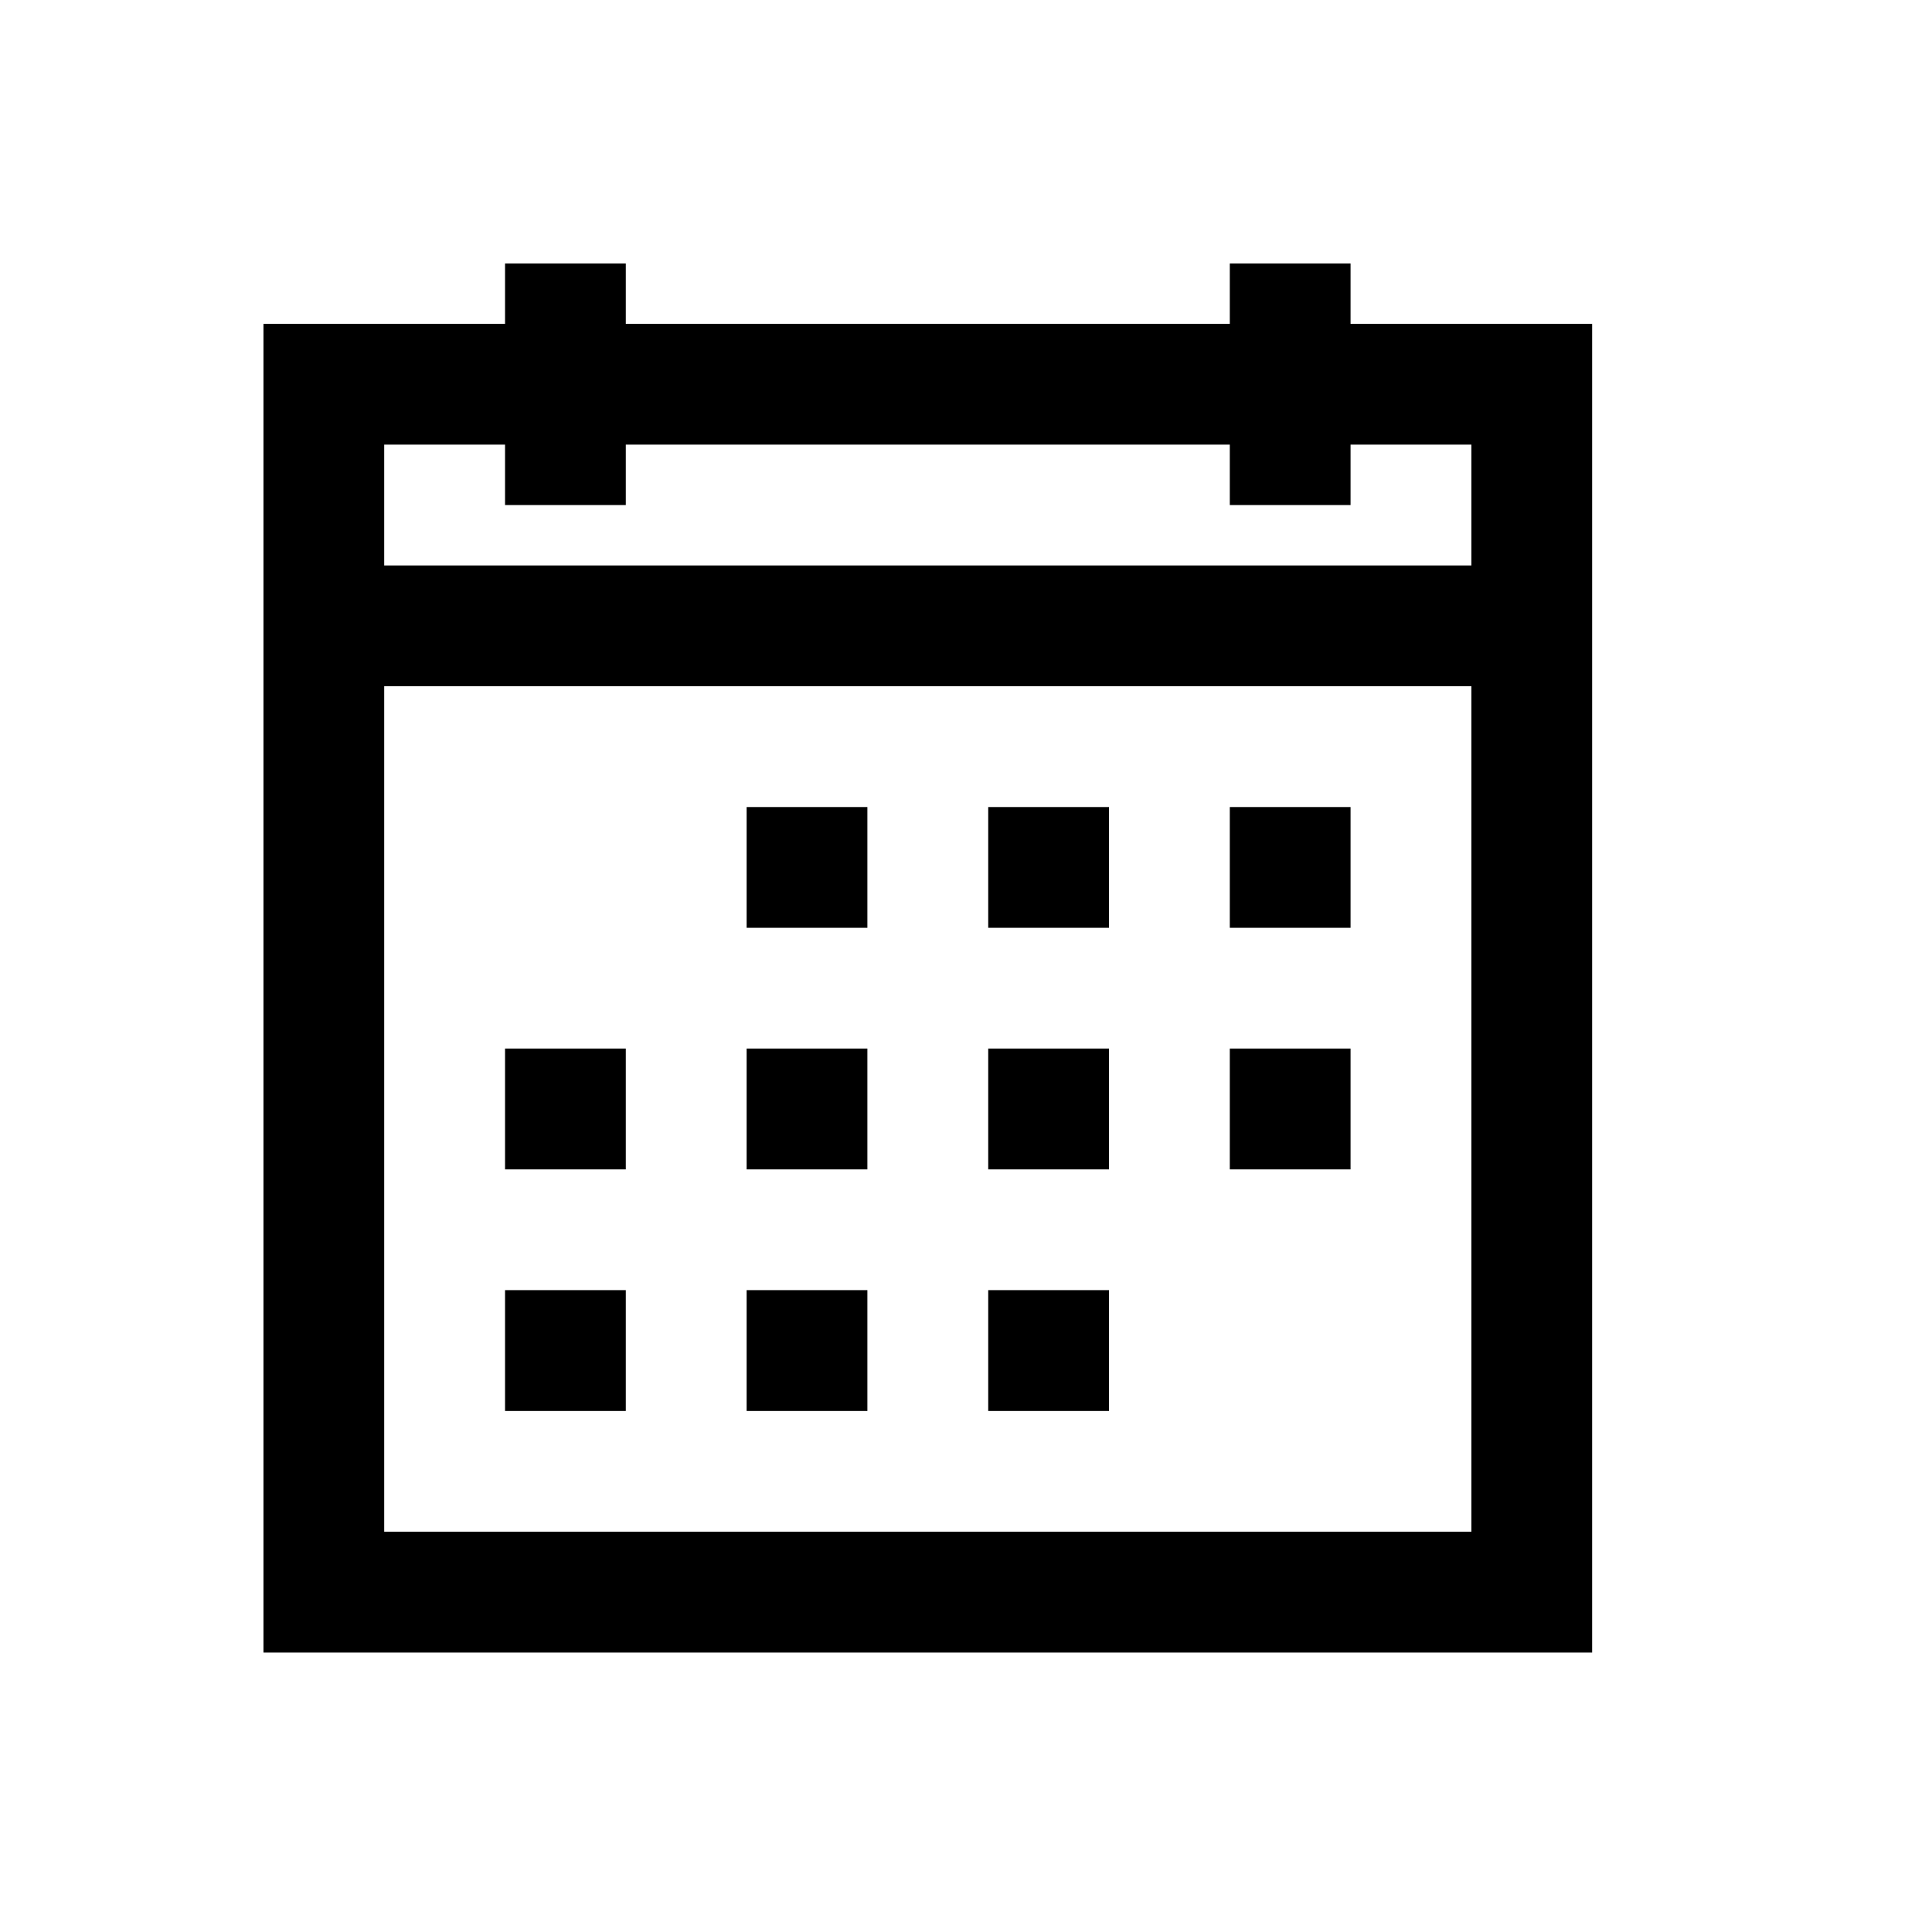 <svg xmlns="http://www.w3.org/2000/svg" width="22" height="22" viewBox="0 0 22 22">
  <path d="M5.751,3 L5.751,3.688 L3,3.688 L3,18.818 L18.13,18.818 L18.13,3.688 L15.379,3.688 L15.379,3 L14.004,3 L14.004,3.688 L7.126,3.688 L7.126,3 L5.751,3 Z M4.375,5.063 L5.751,5.063 L5.751,5.751 L7.126,5.751 L7.126,5.063 L14.004,5.063 L14.004,5.751 L15.379,5.751 L15.379,5.063 L16.755,5.063 L16.755,6.439 L4.375,6.439 L4.375,5.063 Z M4.375,7.814 L16.755,7.814 L16.755,17.442 L4.375,17.442 L4.375,7.814 Z M8.502,9.19 L8.502,10.565 L9.877,10.565 L9.877,9.19 L8.502,9.19 Z M11.253,9.19 L11.253,10.565 L12.628,10.565 L12.628,9.19 L11.253,9.19 Z M14.004,9.19 L14.004,10.565 L15.379,10.565 L15.379,9.19 L14.004,9.19 Z M5.751,11.94 L5.751,13.316 L7.126,13.316 L7.126,11.94 L5.751,11.94 Z M8.502,11.94 L8.502,13.316 L9.877,13.316 L9.877,11.94 L8.502,11.94 Z M11.253,11.94 L11.253,13.316 L12.628,13.316 L12.628,11.94 L11.253,11.94 Z M14.004,11.94 L14.004,13.316 L15.379,13.316 L15.379,11.94 L14.004,11.94 Z M5.751,14.691 L5.751,16.067 L7.126,16.067 L7.126,14.691 L5.751,14.691 Z M8.502,14.691 L8.502,16.067 L9.877,16.067 L9.877,14.691 L8.502,14.691 Z M11.253,14.691 L11.253,16.067 L12.628,16.067 L12.628,14.691 L11.253,14.691 Z"/>
</svg>
